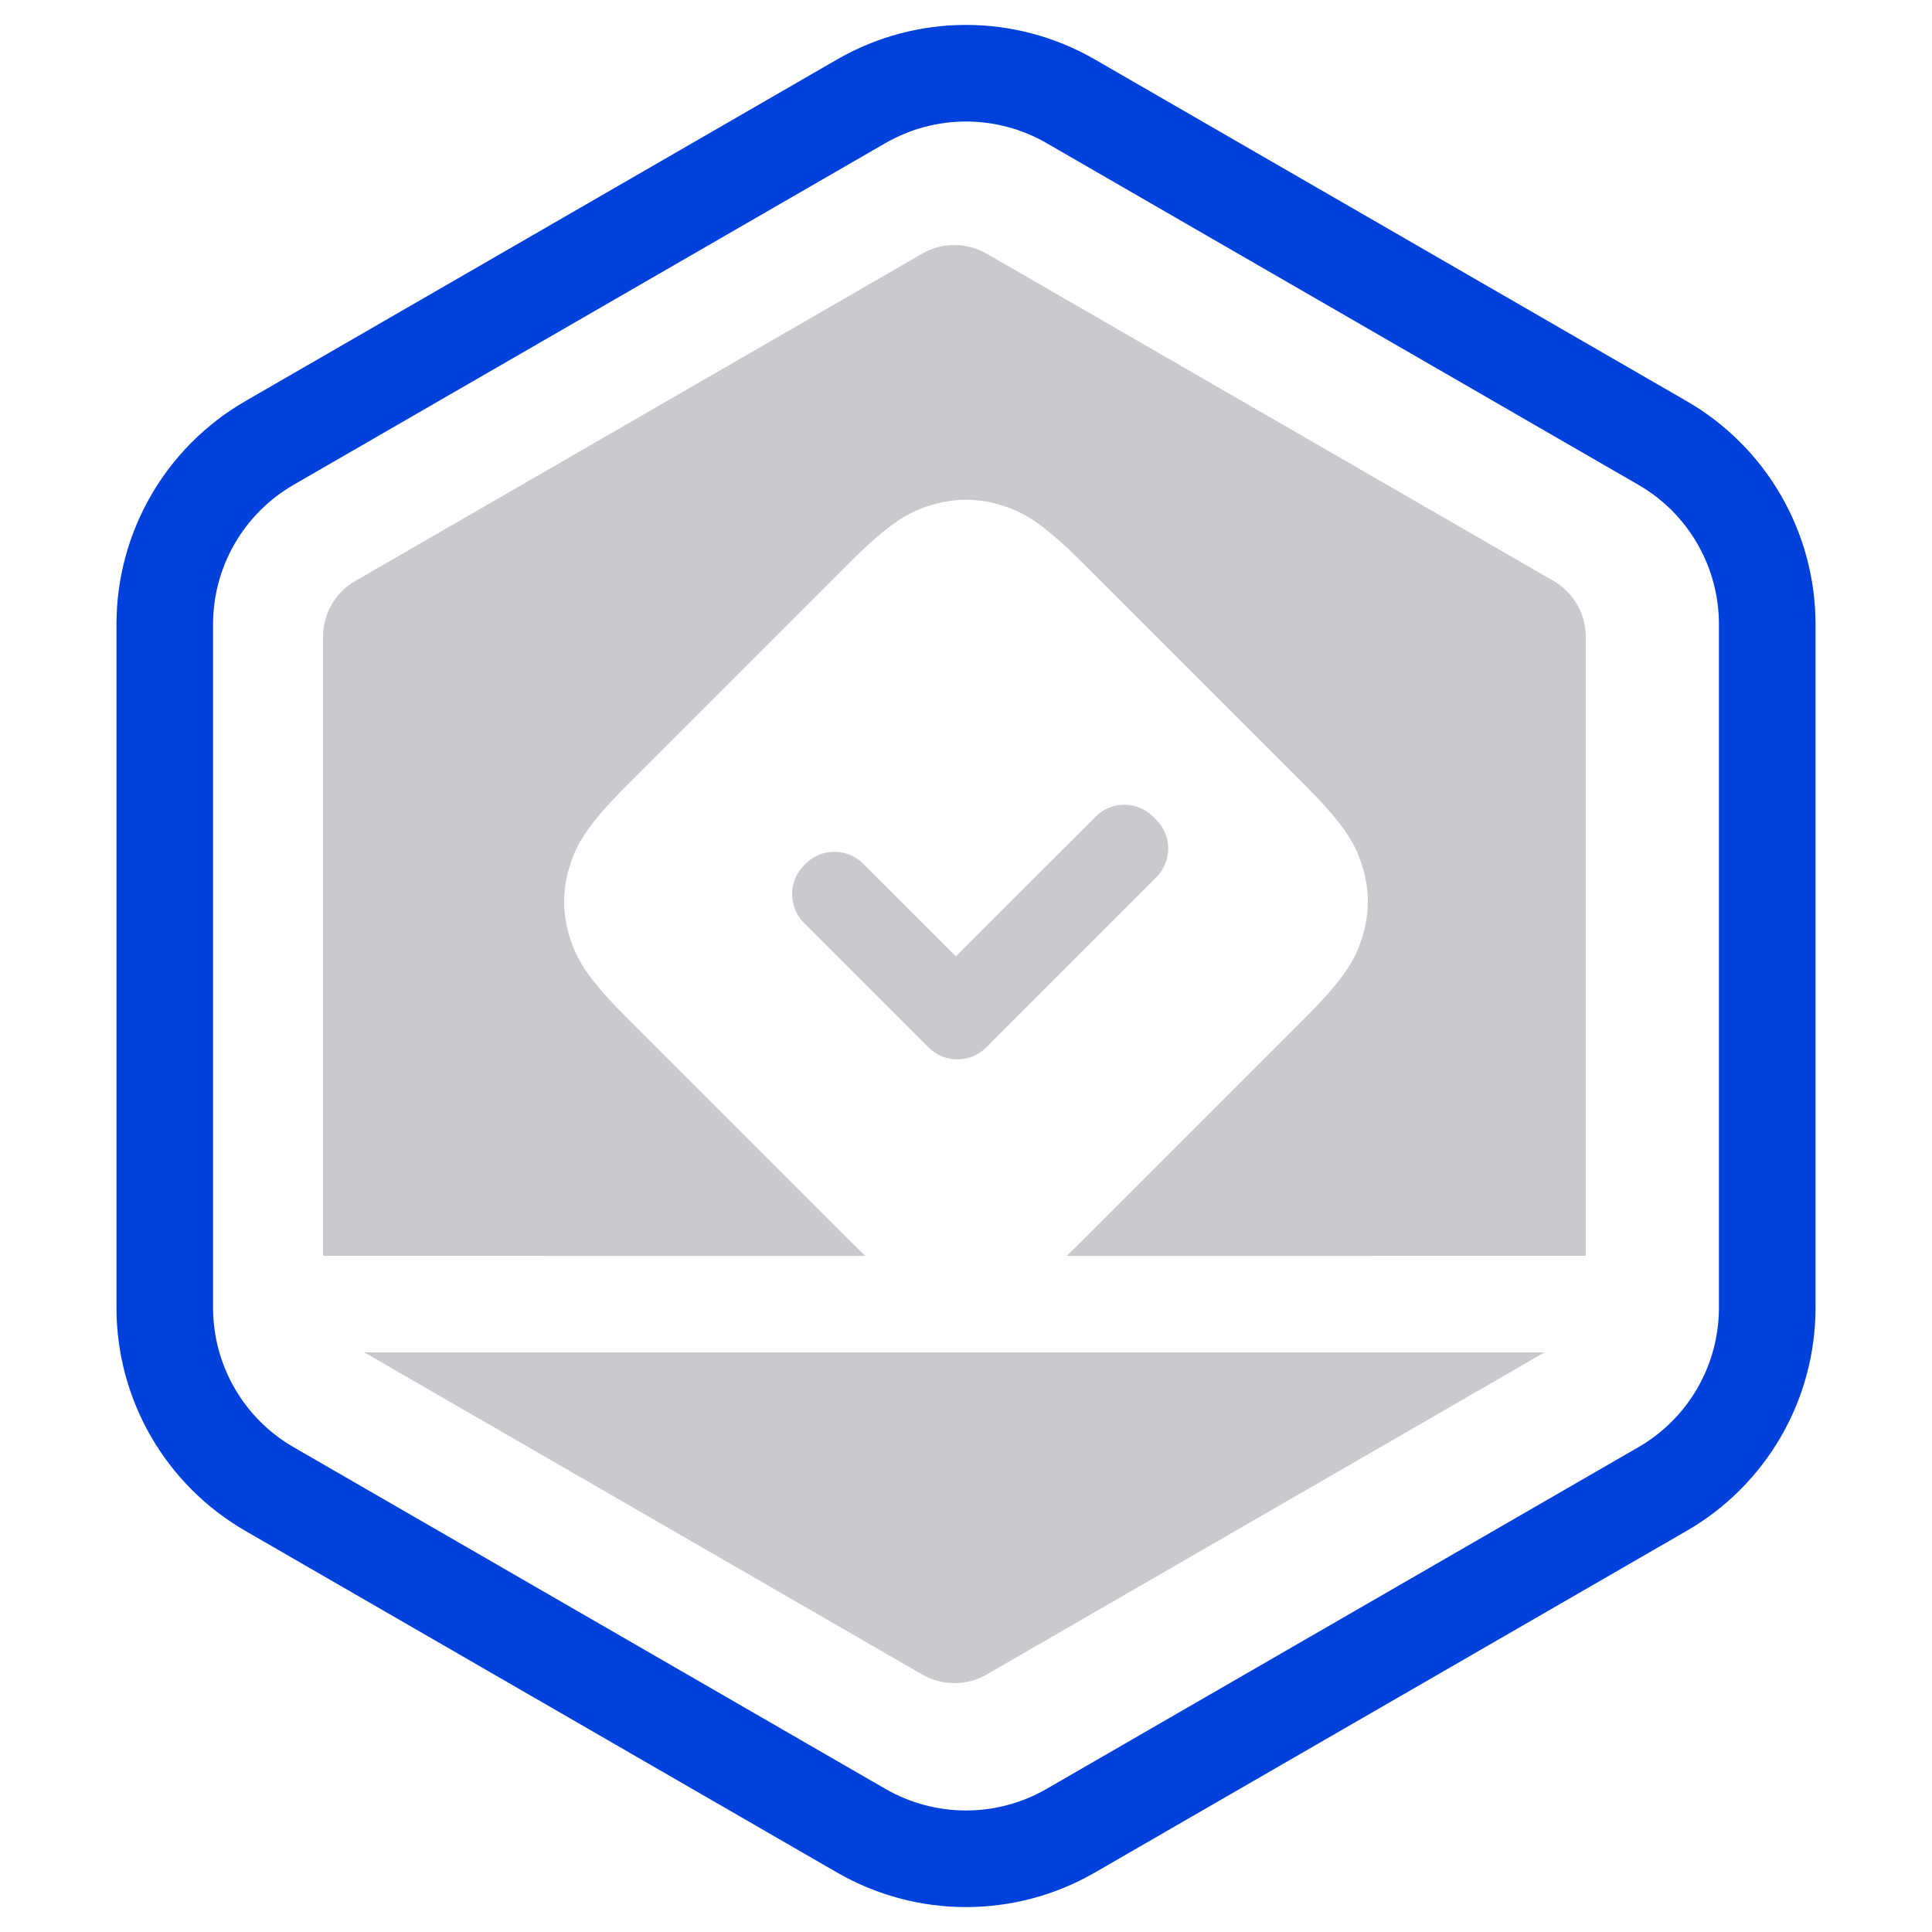 <?xml version="1.0" encoding="UTF-8"?>
<svg width="60px" height="60px" viewBox="0 0 60 60" version="1.1" xmlns="http://www.w3.org/2000/svg" xmlns:xlink="http://www.w3.org/1999/xlink">
    <title>13</title>
    <defs>
        <filter id="filter-1">
            <feColorMatrix in="SourceGraphic" type="matrix" values="0 0 0 0 0.914 0 0 0 0 0.118 0 0 0 0 0.388 0 0 0 1 0"></feColorMatrix>
        </filter>
        <rect id="path-2" x="0" y="0" width="60" height="60"></rect>
        <filter id="filter-4">
            <feColorMatrix in="SourceGraphic" type="matrix" values="0 0 0 0 0.788 0 0 0 0 0.792 0 0 0 0 0.808 0 0 0 1 0"></feColorMatrix>
        </filter>
    </defs>
    <g id="控件" stroke="none" stroke-width="1" fill="none" fill-rule="evenodd">
        <g id="13" transform="translate(-718, -130)" filter="url(#filter-1)">
            <g transform="translate(718, 130)">
                <mask id="mask-3" fill="white">
                    <use xlink:href="#path-2"></use>
                </mask>
                <g id="蒙版"></g>
                <g filter="url(#filter-4)" id="编组-20">
                    <g mask="url(#mask-3)">
                        <g transform="translate(3, 3)" id="多边形" stroke="#0041DC" stroke-width="3">
                            <path d="M27,-0.726 C28.122,-0.726 29.244,-0.436 30.25,0.144 L30.25,0.144 L48.633,10.758 C49.638,11.338 50.451,12.165 51.012,13.137 C51.573,14.109 51.883,15.226 51.883,16.387 L51.883,16.387 L51.883,37.613 C51.883,39.935 50.644,42.081 48.633,43.242 L48.633,43.242 L30.25,53.856 C29.244,54.436 28.122,54.726 27,54.726 C25.878,54.726 24.756,54.436 23.75,53.856 L23.75,53.856 L5.367,43.242 C3.356,42.081 2.117,39.935 2.117,37.613 L2.117,37.613 L2.117,16.387 C2.117,15.226 2.427,14.109 2.988,13.137 C3.549,12.165 4.362,11.338 5.367,10.758 L5.367,10.758 L23.75,0.144 C24.756,-0.436 25.878,-0.726 27,-0.726 Z"></path>
                        </g>
                    </g>
                </g>
                <path d="M47.966,42 L30.641,52.004 C30.022,52.361 29.259,52.361 28.641,52.004 L11.314,42 L47.966,42 Z M30.641,7.877 L48.248,18.043 C48.867,18.4 49.248,19.06 49.248,19.775 L49.247,39 L33.124,39.002 C33.279,38.858 33.446,38.697 33.626,38.516 L33.626,38.516 L40.516,31.626 C41.777,30.365 42.103,29.777 42.317,29.069 C42.532,28.362 42.532,27.638 42.317,26.931 C42.103,26.223 41.777,25.635 40.516,24.374 L40.516,24.374 L33.626,17.484 C32.365,16.223 31.777,15.897 31.069,15.683 C30.362,15.468 29.638,15.468 28.931,15.683 C28.223,15.897 27.635,16.223 26.374,17.484 L26.374,17.484 L19.484,24.374 C18.223,25.635 17.897,26.223 17.683,26.931 C17.468,27.638 17.468,28.362 17.683,29.069 C17.897,29.777 18.223,30.365 19.484,31.626 L19.484,31.626 L26.374,38.516 C26.554,38.697 26.721,38.858 26.876,39.002 L10.033,39 L10.033,19.775 C10.033,19.06 10.414,18.4 11.033,18.043 L28.641,7.877 C29.259,7.52 30.022,7.52 30.641,7.877 Z M34.126,25.27 C34.623,24.871 35.351,24.901 35.812,25.363 L35.812,25.363 L35.909,25.459 L36.001,25.562 C36.401,26.058 36.37,26.787 35.909,27.248 L35.909,27.248 L30.627,32.53 L30.524,32.622 C30.027,33.022 29.299,32.991 28.838,32.53 L28.838,32.53 L24.97,28.662 L24.878,28.56 C24.478,28.063 24.509,27.334 24.97,26.873 L24.97,26.873 L25.019,26.824 L25.122,26.732 C25.619,26.332 26.347,26.363 26.808,26.824 L26.808,26.824 L29.685,29.7 L34.023,25.363 Z" id="形状结合" fill="#C9CACE" mask="url(#mask-3)"></path>
            </g>
        </g>
    </g>
</svg>